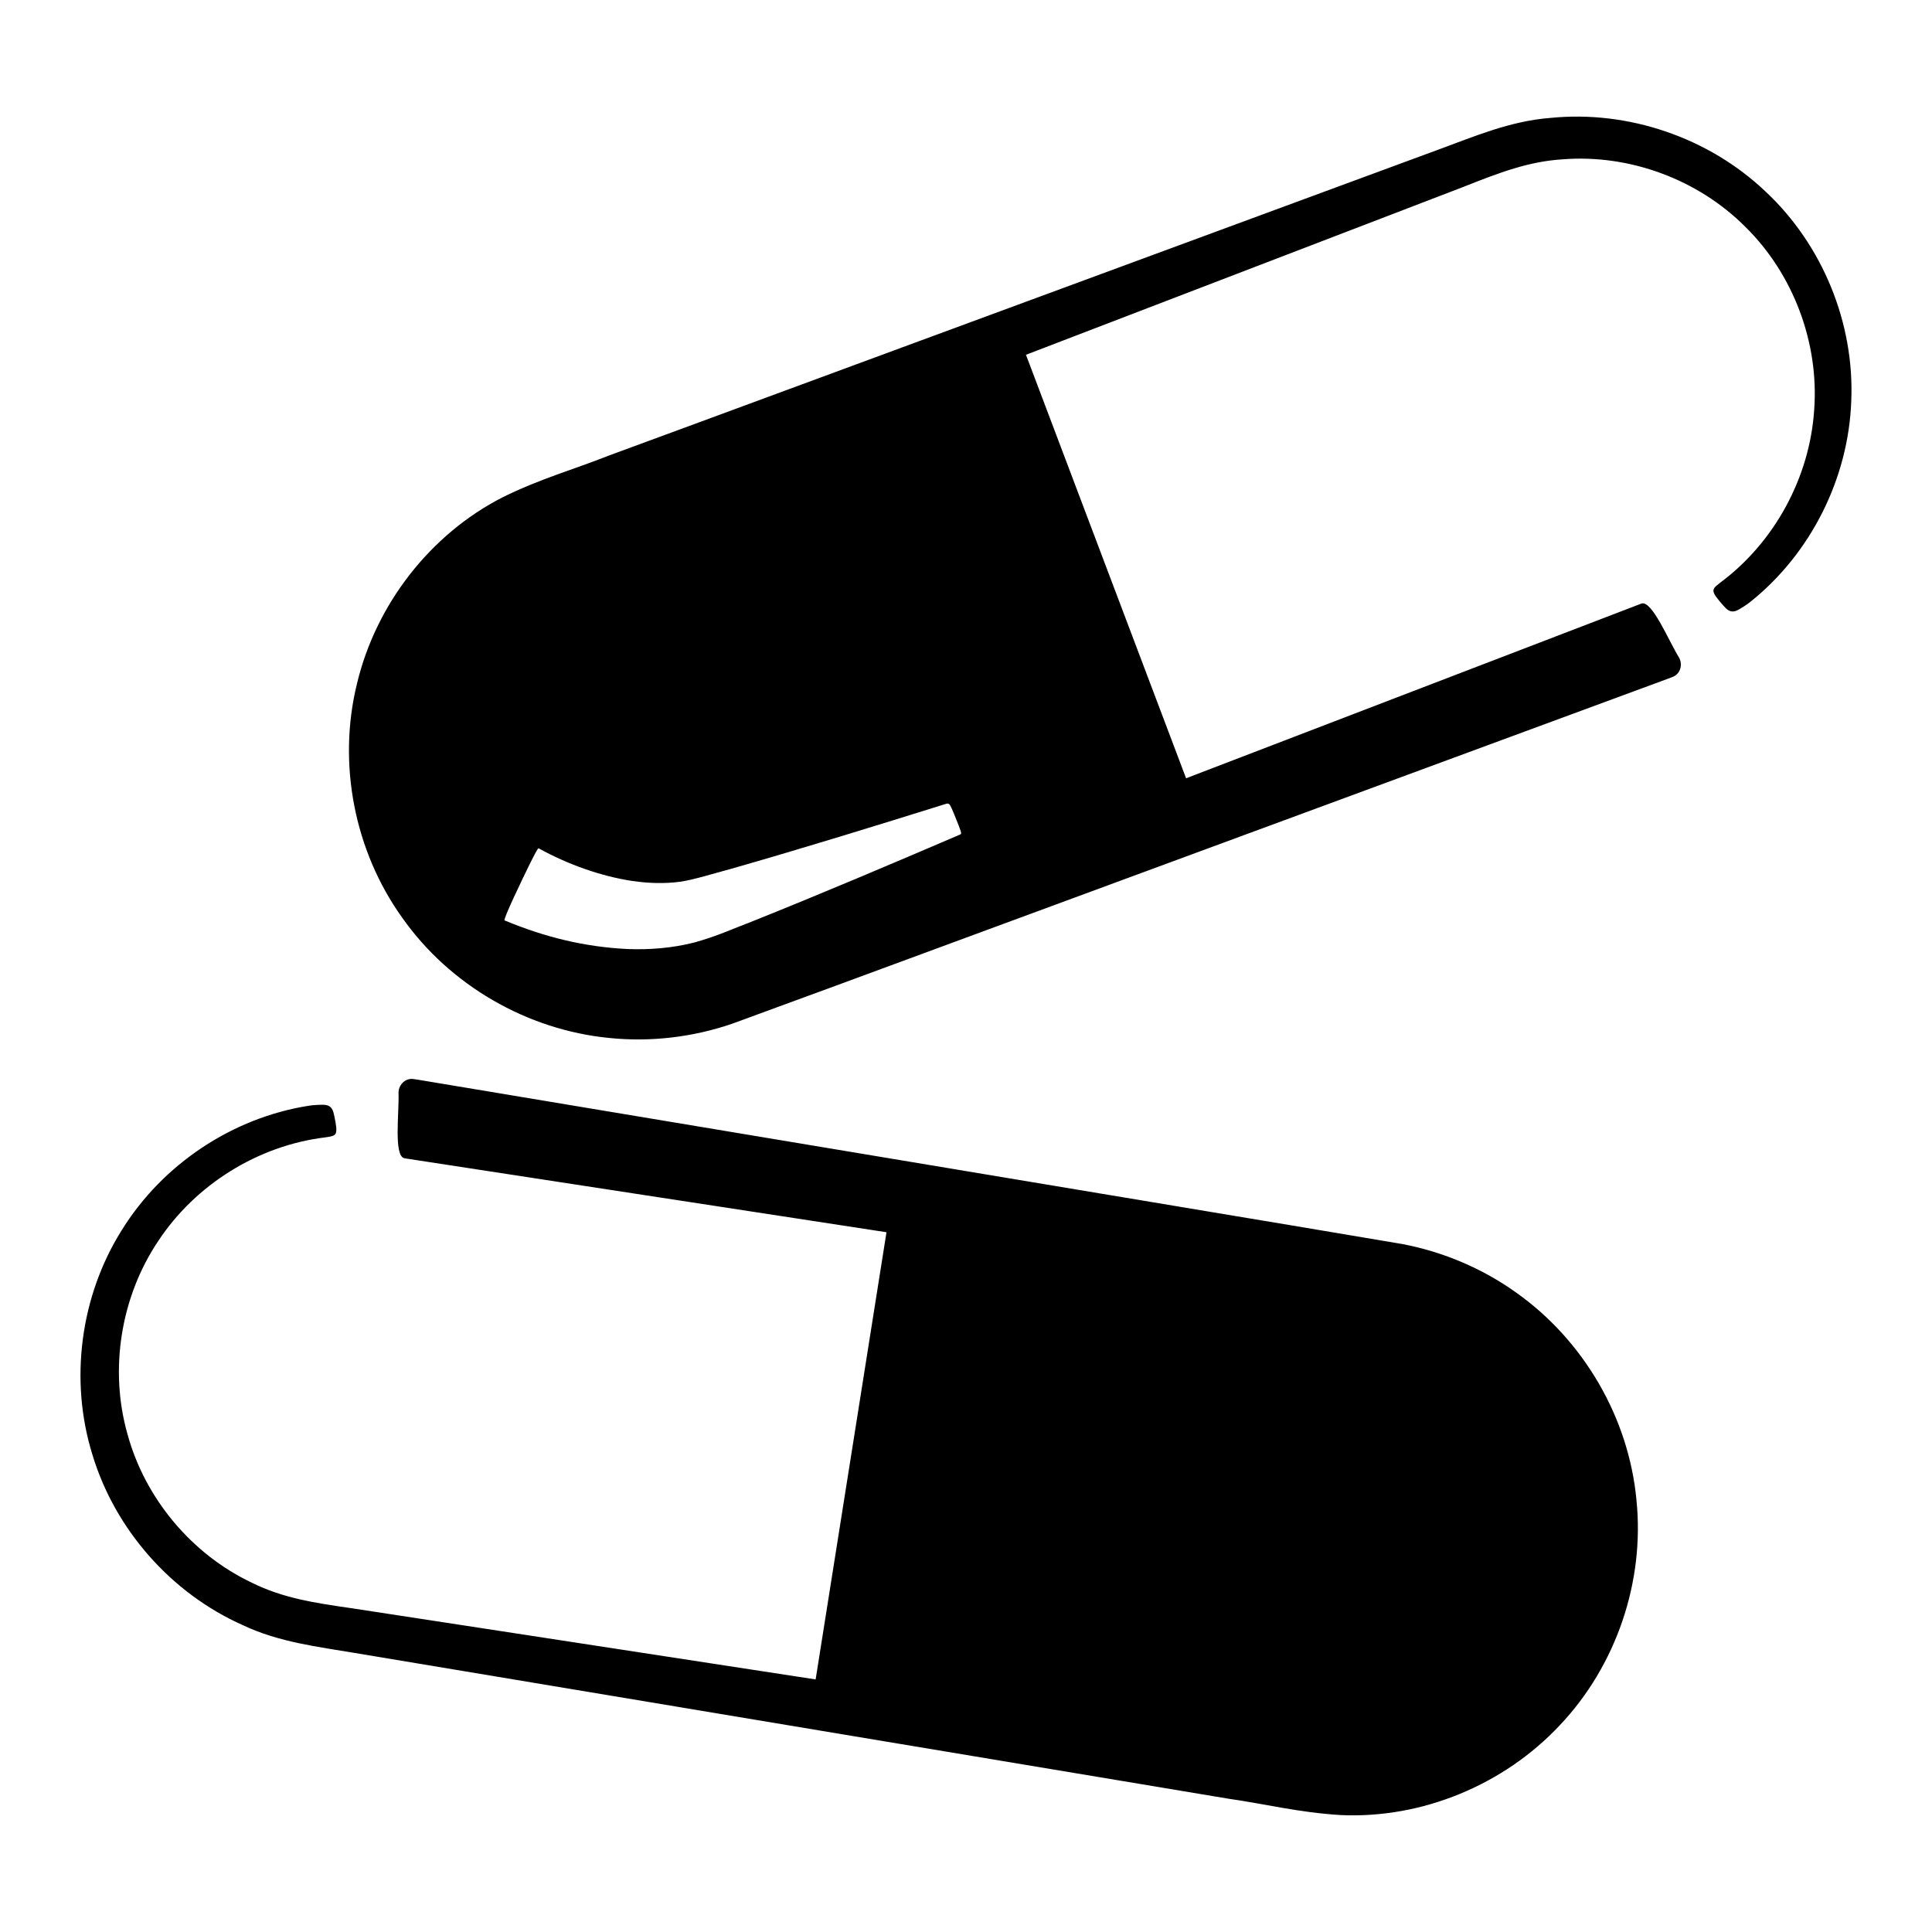 <?xml version="1.0" encoding="UTF-8"?>
<svg version="1.1" viewBox="0 0 192 192" xmlns="http://www.w3.org/2000/svg">
 <path d="m95.46 82.916-0.018 0.007c-6.907 2.961-13.802 5.89-20.816 8.697-1.849 0.696-3.293 1.396-5.654 2.052-2.195 0.552-4.409 0.721-6.556 0.644-4.325-0.206-8.273-1.186-12.244-2.836l-0.034-0.015c-0.139-0.121 1.751-4.07 2.582-5.75 0.31-0.619 0.697-1.385 0.796-1.407 0.022-0.007 0.055 0.018 0.055 0.018 2.785 1.54 6.119 2.756 9.294 3.227 1.599 0.232 3.19 0.276 4.719 0.074 1.363-0.193 3.363-0.83 5.09-1.29 7.142-2.041 14.295-4.25 21.423-6.479 0.029-0.011 0.169 0 0.238 0.063 0.13 0.121 0.328 0.597 0.52 1.071 0.725 1.787 0.718 1.82 0.604 1.923zm79.993-63.886c-5.629-5.348-13.632-8.104-21.419-7.307-3.941 0.298-7.62 1.874-10.961 3.098l-10.325 3.808-41.299 15.234-20.648 7.619-10.326 3.803c-3.476 1.379-6.769 2.281-10.53 4.137-7.197 3.68-12.594 10.642-14.472 18.535-1.942 7.893-0.272 16.59 4.494 23.235 4.703 6.697 12.398 11.164 20.586 11.96 4.088 0.421 8.273-0.073 12.163-1.399l10.409-3.819 82.599-30.471 0.571-0.22c0.801-0.373 0.914-1.334 0.545-1.931-1.008-1.628-2.667-5.679-3.712-5.333l-0.206 0.078-45.05 17.287-15.912-42.087 33.199-12.741 10.311-3.958c3.565-1.416 6.478-2.525 9.863-2.727 6.613-0.515 13.423 1.996 18.127 6.723 4.748 4.667 7.325 11.5 6.832 18.173-0.434 6.681-3.909 13.128-9.301 17.149l-0.124 0.1c-0.785 0.611-0.902 0.737 0.382 2.188 0.339 0.387 0.685 0.77 1.312 0.526 0.327-0.125 1.186-0.702 1.397-0.887 5.989-4.785 9.747-12.252 10.019-19.964 0.327-7.707-2.841-15.505-8.524-20.809m-12.825 130.02c-0.766-8.151-5.238-15.846-11.956-20.597-3.337-2.39-7.219-4.033-11.252-4.811l-10.936-1.841-86.839-14.483-0.608-0.092c-0.877-0.074-1.455 0.703-1.43 1.403 0.07 1.915-0.501 6.259 0.579 6.475l0.217 0.037 47.696 7.318-7.041 44.441-35.152-5.396-10.915-1.672c-3.801-0.542-6.88-1.022-9.923-2.524-5.996-2.825-10.666-8.383-12.409-14.822-1.812-6.406-0.659-13.617 3.076-19.169 3.691-5.59 9.901-9.469 16.578-10.284l0.159-0.023c0.983-0.146 1.153-0.195 0.754-2.092-0.106-0.504-0.213-1.013-0.88-1.109-0.35-0.055-1.381 0.022-1.653 0.078-7.574 1.186-14.538 5.808-18.599 12.376-4.102 6.531-5.219 14.87-2.913 22.291 2.239 7.437 7.827 13.795 14.979 16.966 3.573 1.695 7.548 2.148 11.058 2.744l10.852 1.809 43.423 7.245 21.71 3.621 10.852 1.812c3.705 0.527 7.014 1.378 11.197 1.63 8.075 0.368 16.214-3.004 21.758-8.926 5.595-5.897 8.461-14.276 7.617-22.407"/>
</svg>
